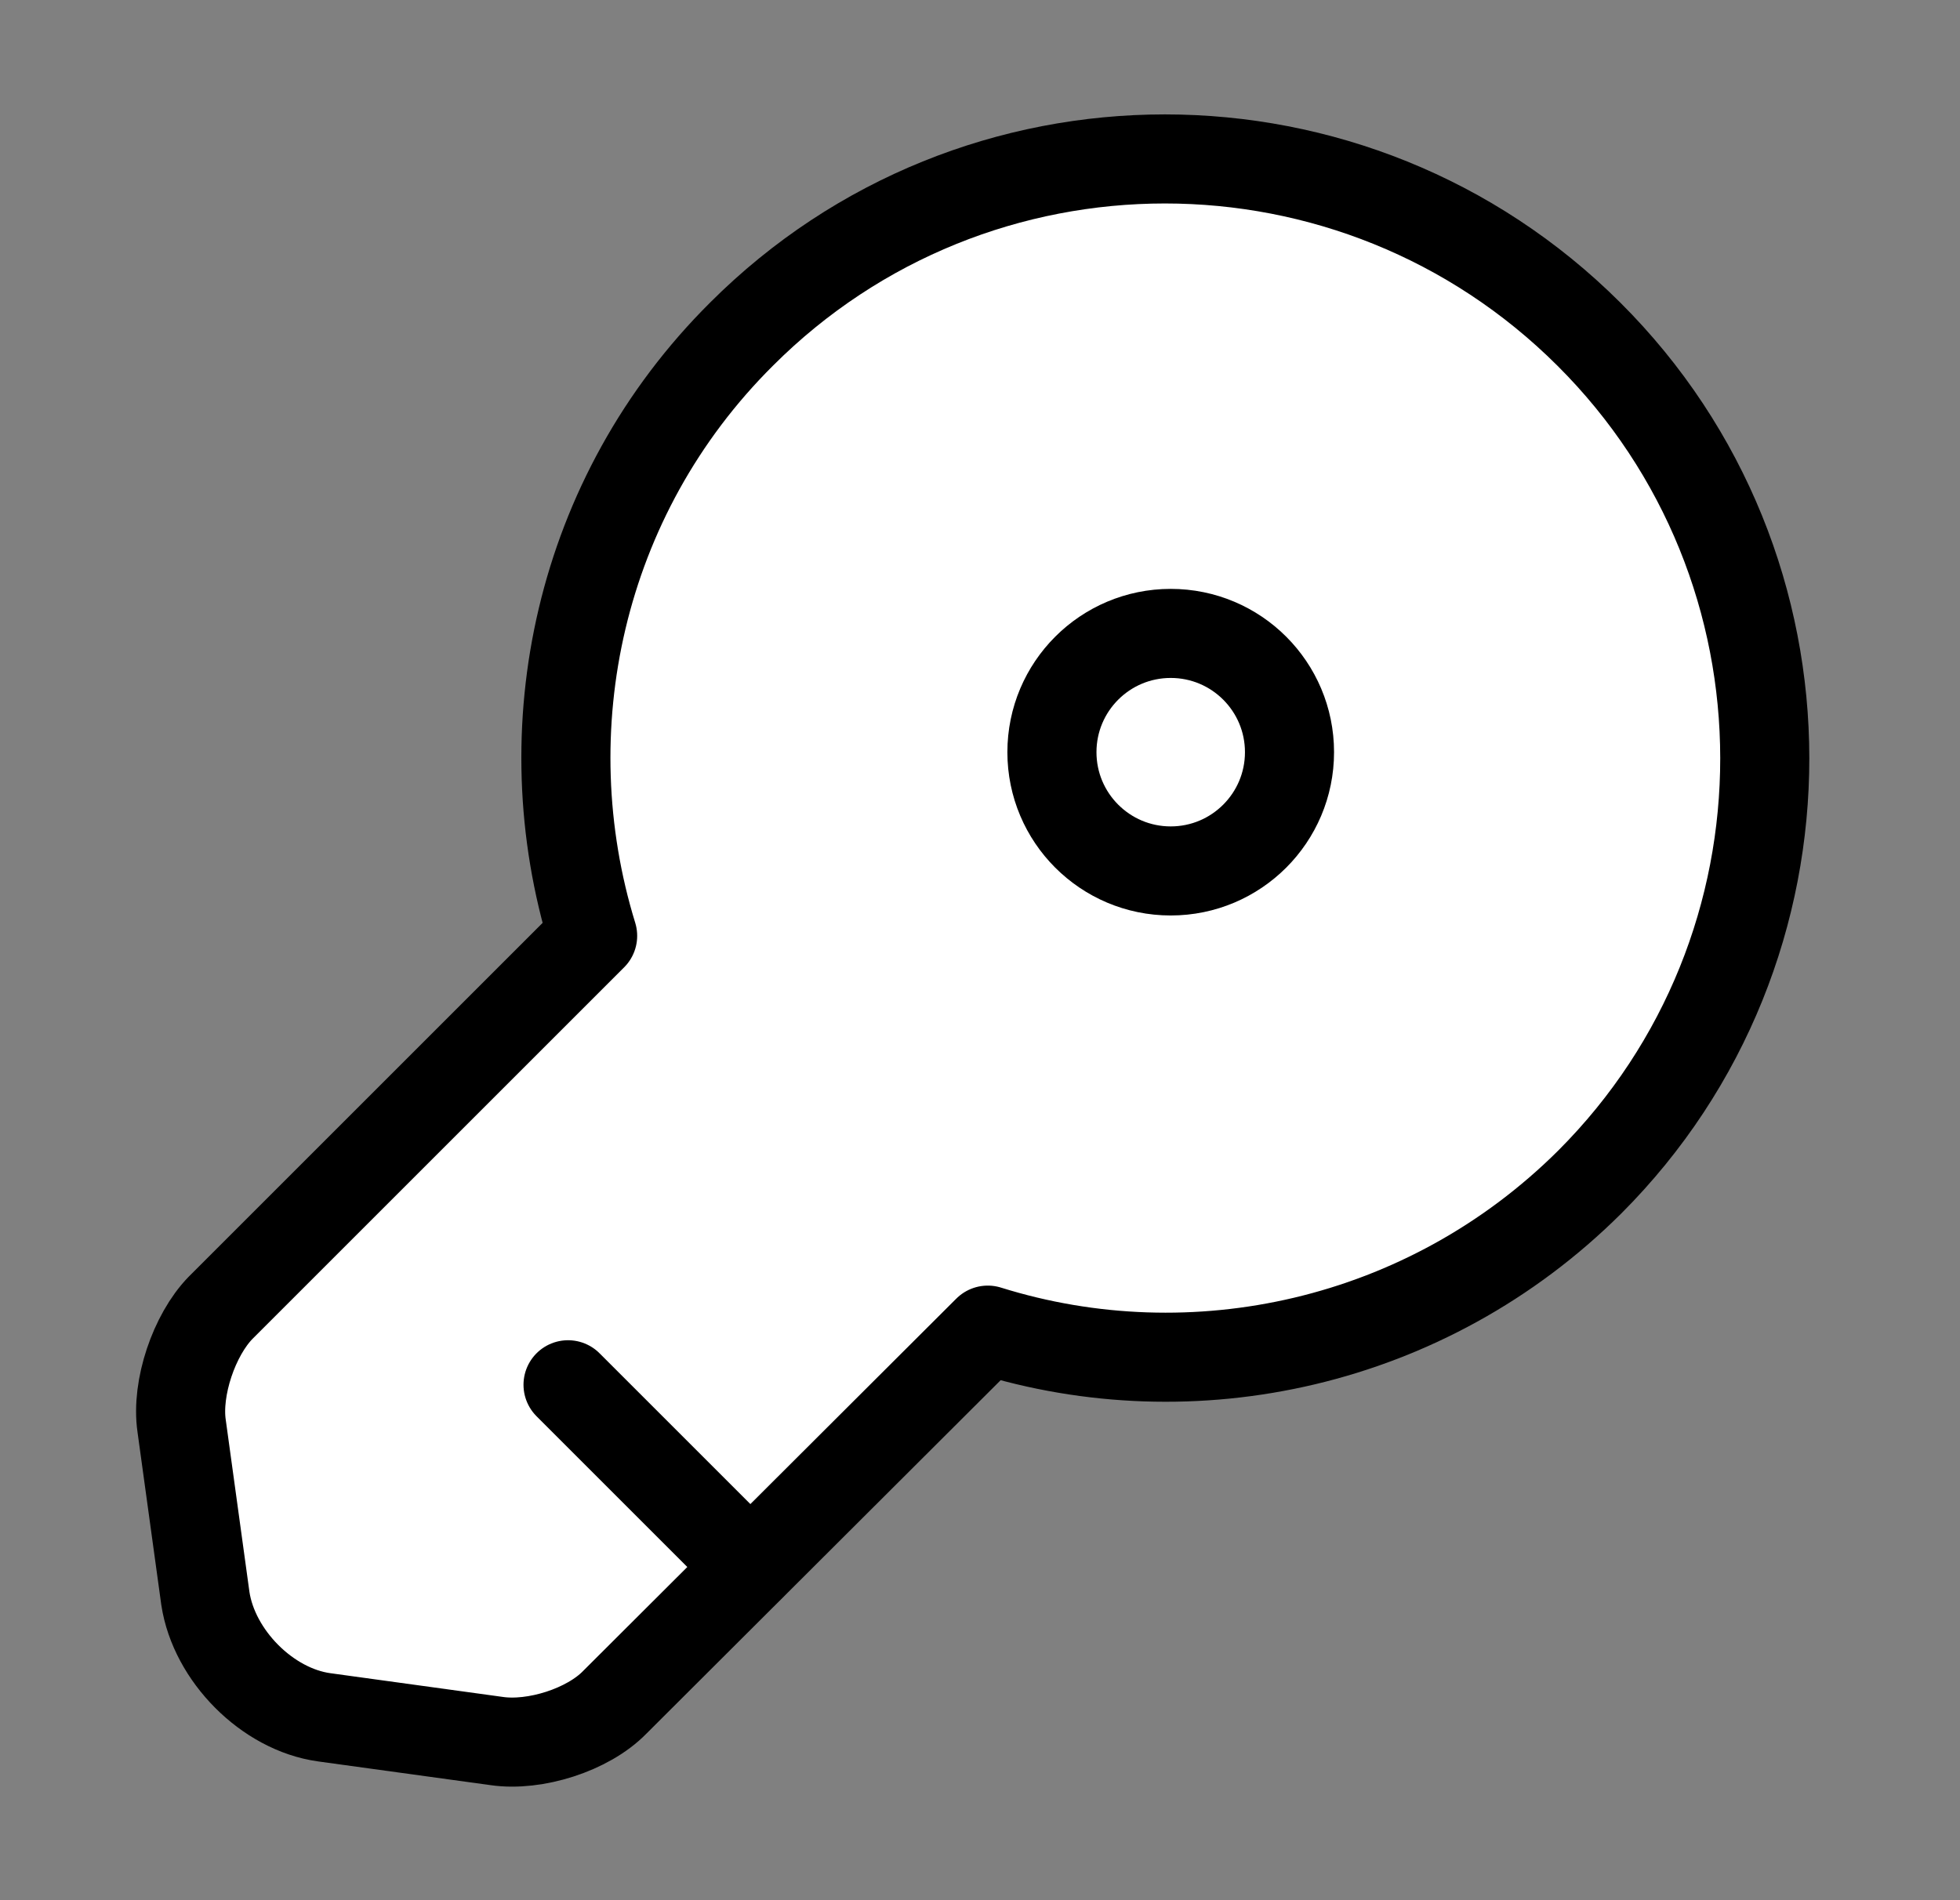 <svg width="33" height="32" viewBox="0 0 33 32" fill="none" xmlns="http://www.w3.org/2000/svg">
<rect x="0" y="0" width="33" height="32" fill="#808080" stroke="none"/>
<path d="M26.765 19.907C24.018 22.64 20.084 23.48 16.631 22.4L10.351 28.667C9.898 29.133 9.004 29.413 8.364 29.32L5.458 28.92C4.498 28.787 3.604 27.88 3.458 26.92L3.058 24.013C2.964 23.373 3.271 22.48 3.711 22.027L9.978 15.76C8.911 12.293 9.738 8.36 12.485 5.627C16.418 1.693 22.805 1.693 26.751 5.627C30.698 9.56 30.698 15.973 26.765 19.907Z" fill="white" stroke="black" stroke-width="1.5" stroke-miterlimit="10" stroke-linecap="round" stroke-linejoin="round"/>
<path d="M9.564 23.32L12.631 26.387" stroke="black" stroke-width="1.5" stroke-miterlimit="10" stroke-linecap="round" stroke-linejoin="round"/>
<path d="M19.711 14.667C20.816 14.667 21.711 13.771 21.711 12.667C21.711 11.562 20.816 10.667 19.711 10.667C18.606 10.667 17.711 11.562 17.711 12.667C17.711 13.771 18.606 14.667 19.711 14.667Z" stroke="black" stroke-width="1.5" stroke-linecap="round" stroke-linejoin="round"/>
</svg>
